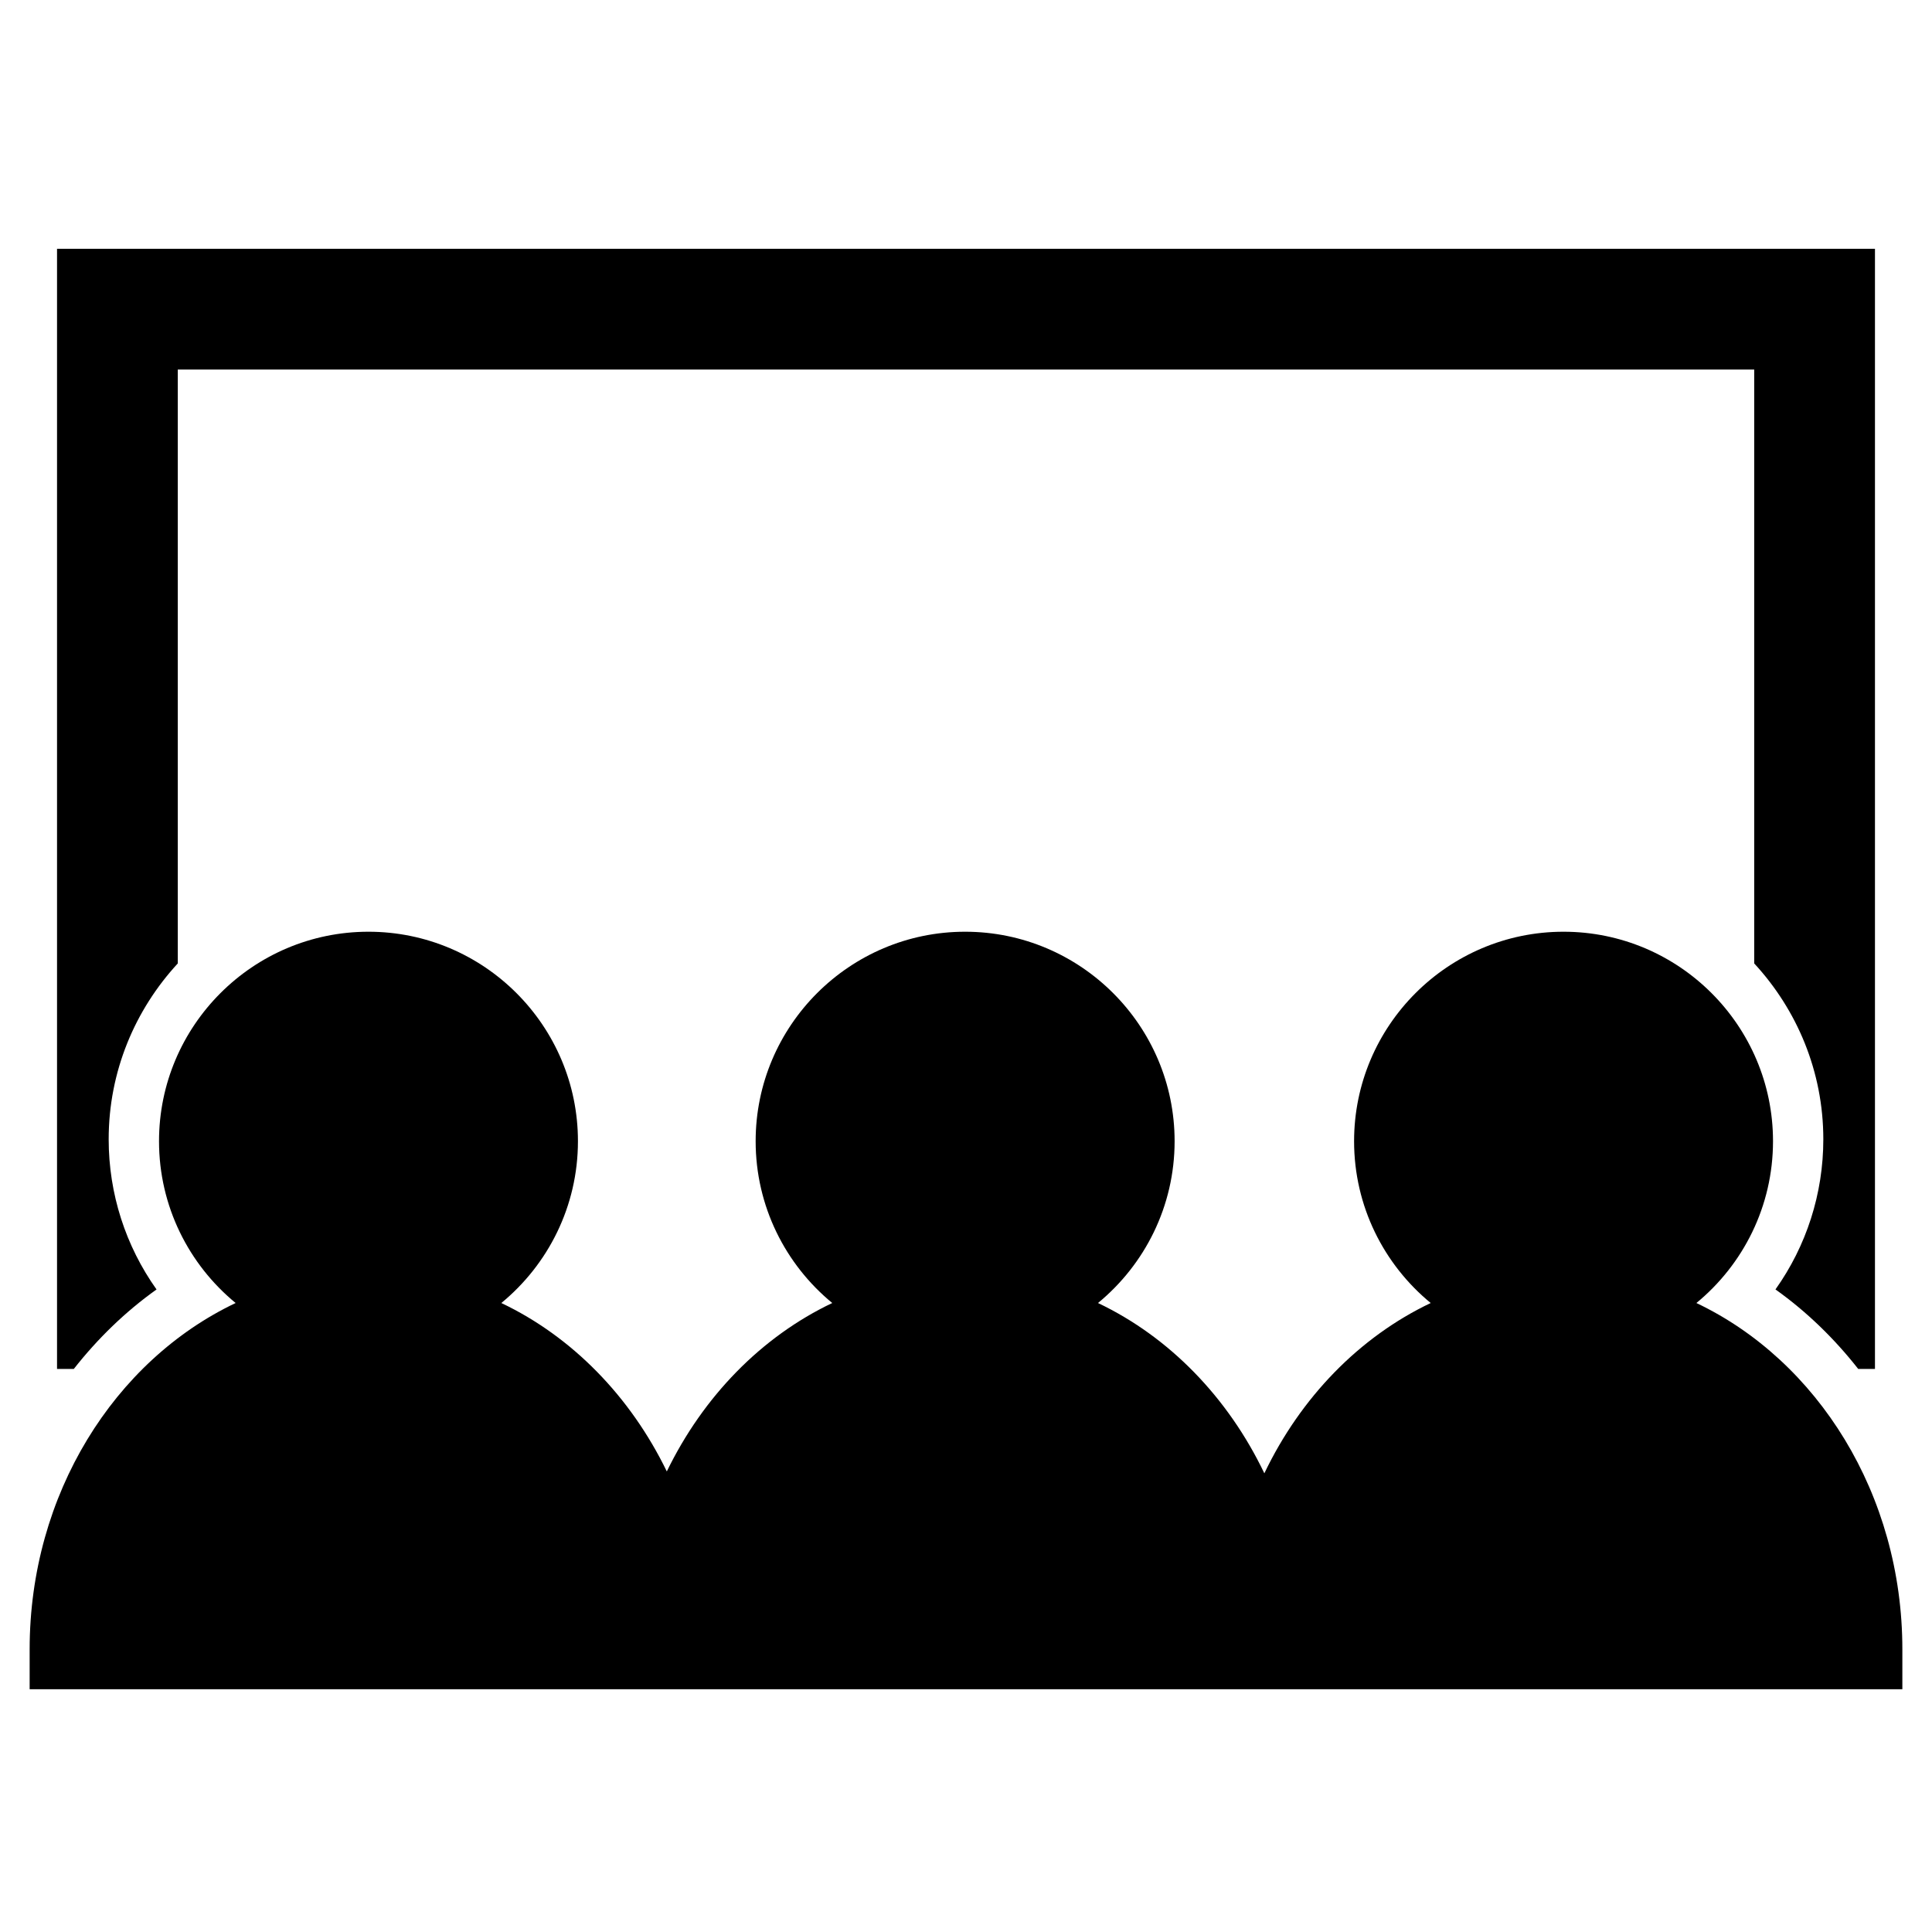 <?xml version="1.0" encoding="utf-8"?>
<!-- Generator: Adobe Illustrator 16.0.0, SVG Export Plug-In . SVG Version: 6.00 Build 0)  -->
<!DOCTYPE svg PUBLIC "-//W3C//DTD SVG 1.1//EN" "http://www.w3.org/Graphics/SVG/1.1/DTD/svg11.dtd">
<svg version="1.1" id="Layer_1" xmlns="http://www.w3.org/2000/svg" xmlns:xlink="http://www.w3.org/1999/xlink" x="0px" y="0px"
	 width="96px" height="96px" viewBox="0 0 96 96" enable-background="new 0 0 96 96" xml:space="preserve">
<g>
	<path d="M7.778,64.072C6.243,61.913,5.4,59.319,5.4,56.609c0-3.371,1.31-6.435,3.434-8.737v-29.51h78.332v29.51
		c2.124,2.302,3.434,5.366,3.434,8.737c0,2.709-0.843,5.304-2.378,7.462c1.551,1.104,2.927,2.442,4.111,3.95h0.833V12.363H2.834
		v55.658h0.834C4.852,66.514,6.228,65.176,7.778,64.072z"/>
	<path d="M84.293,64.746c2.322-1.91,3.807-4.805,3.807-8.04c0-5.74-4.67-10.409-10.408-10.409c-5.74,0-10.408,4.669-10.408,10.409
		c0,3.235,1.484,6.13,3.807,8.04c-3.549,1.688-6.465,4.697-8.266,8.462c-1.803-3.765-4.719-6.774-8.266-8.462
		c2.322-1.91,3.807-4.805,3.807-8.04c0-5.74-4.67-10.409-10.41-10.409c-5.738,0-10.408,4.669-10.408,10.409
		c0,3.235,1.484,6.13,3.807,8.04c-3.52,1.674-6.416,4.648-8.221,8.369c-1.807-3.721-4.703-6.695-8.223-8.369
		c2.322-1.91,3.807-4.805,3.807-8.04c0-5.74-4.67-10.409-10.408-10.409c-5.74,0-10.408,4.669-10.408,10.409
		c0,3.235,1.484,6.13,3.807,8.04C5.695,67.604,1.473,74.241,1.473,81.954v1.984h29.646h4.025h25.711h3.938h29.734v-1.984
		C94.527,74.241,90.305,67.604,84.293,64.746z"/>
</g>
</svg>
